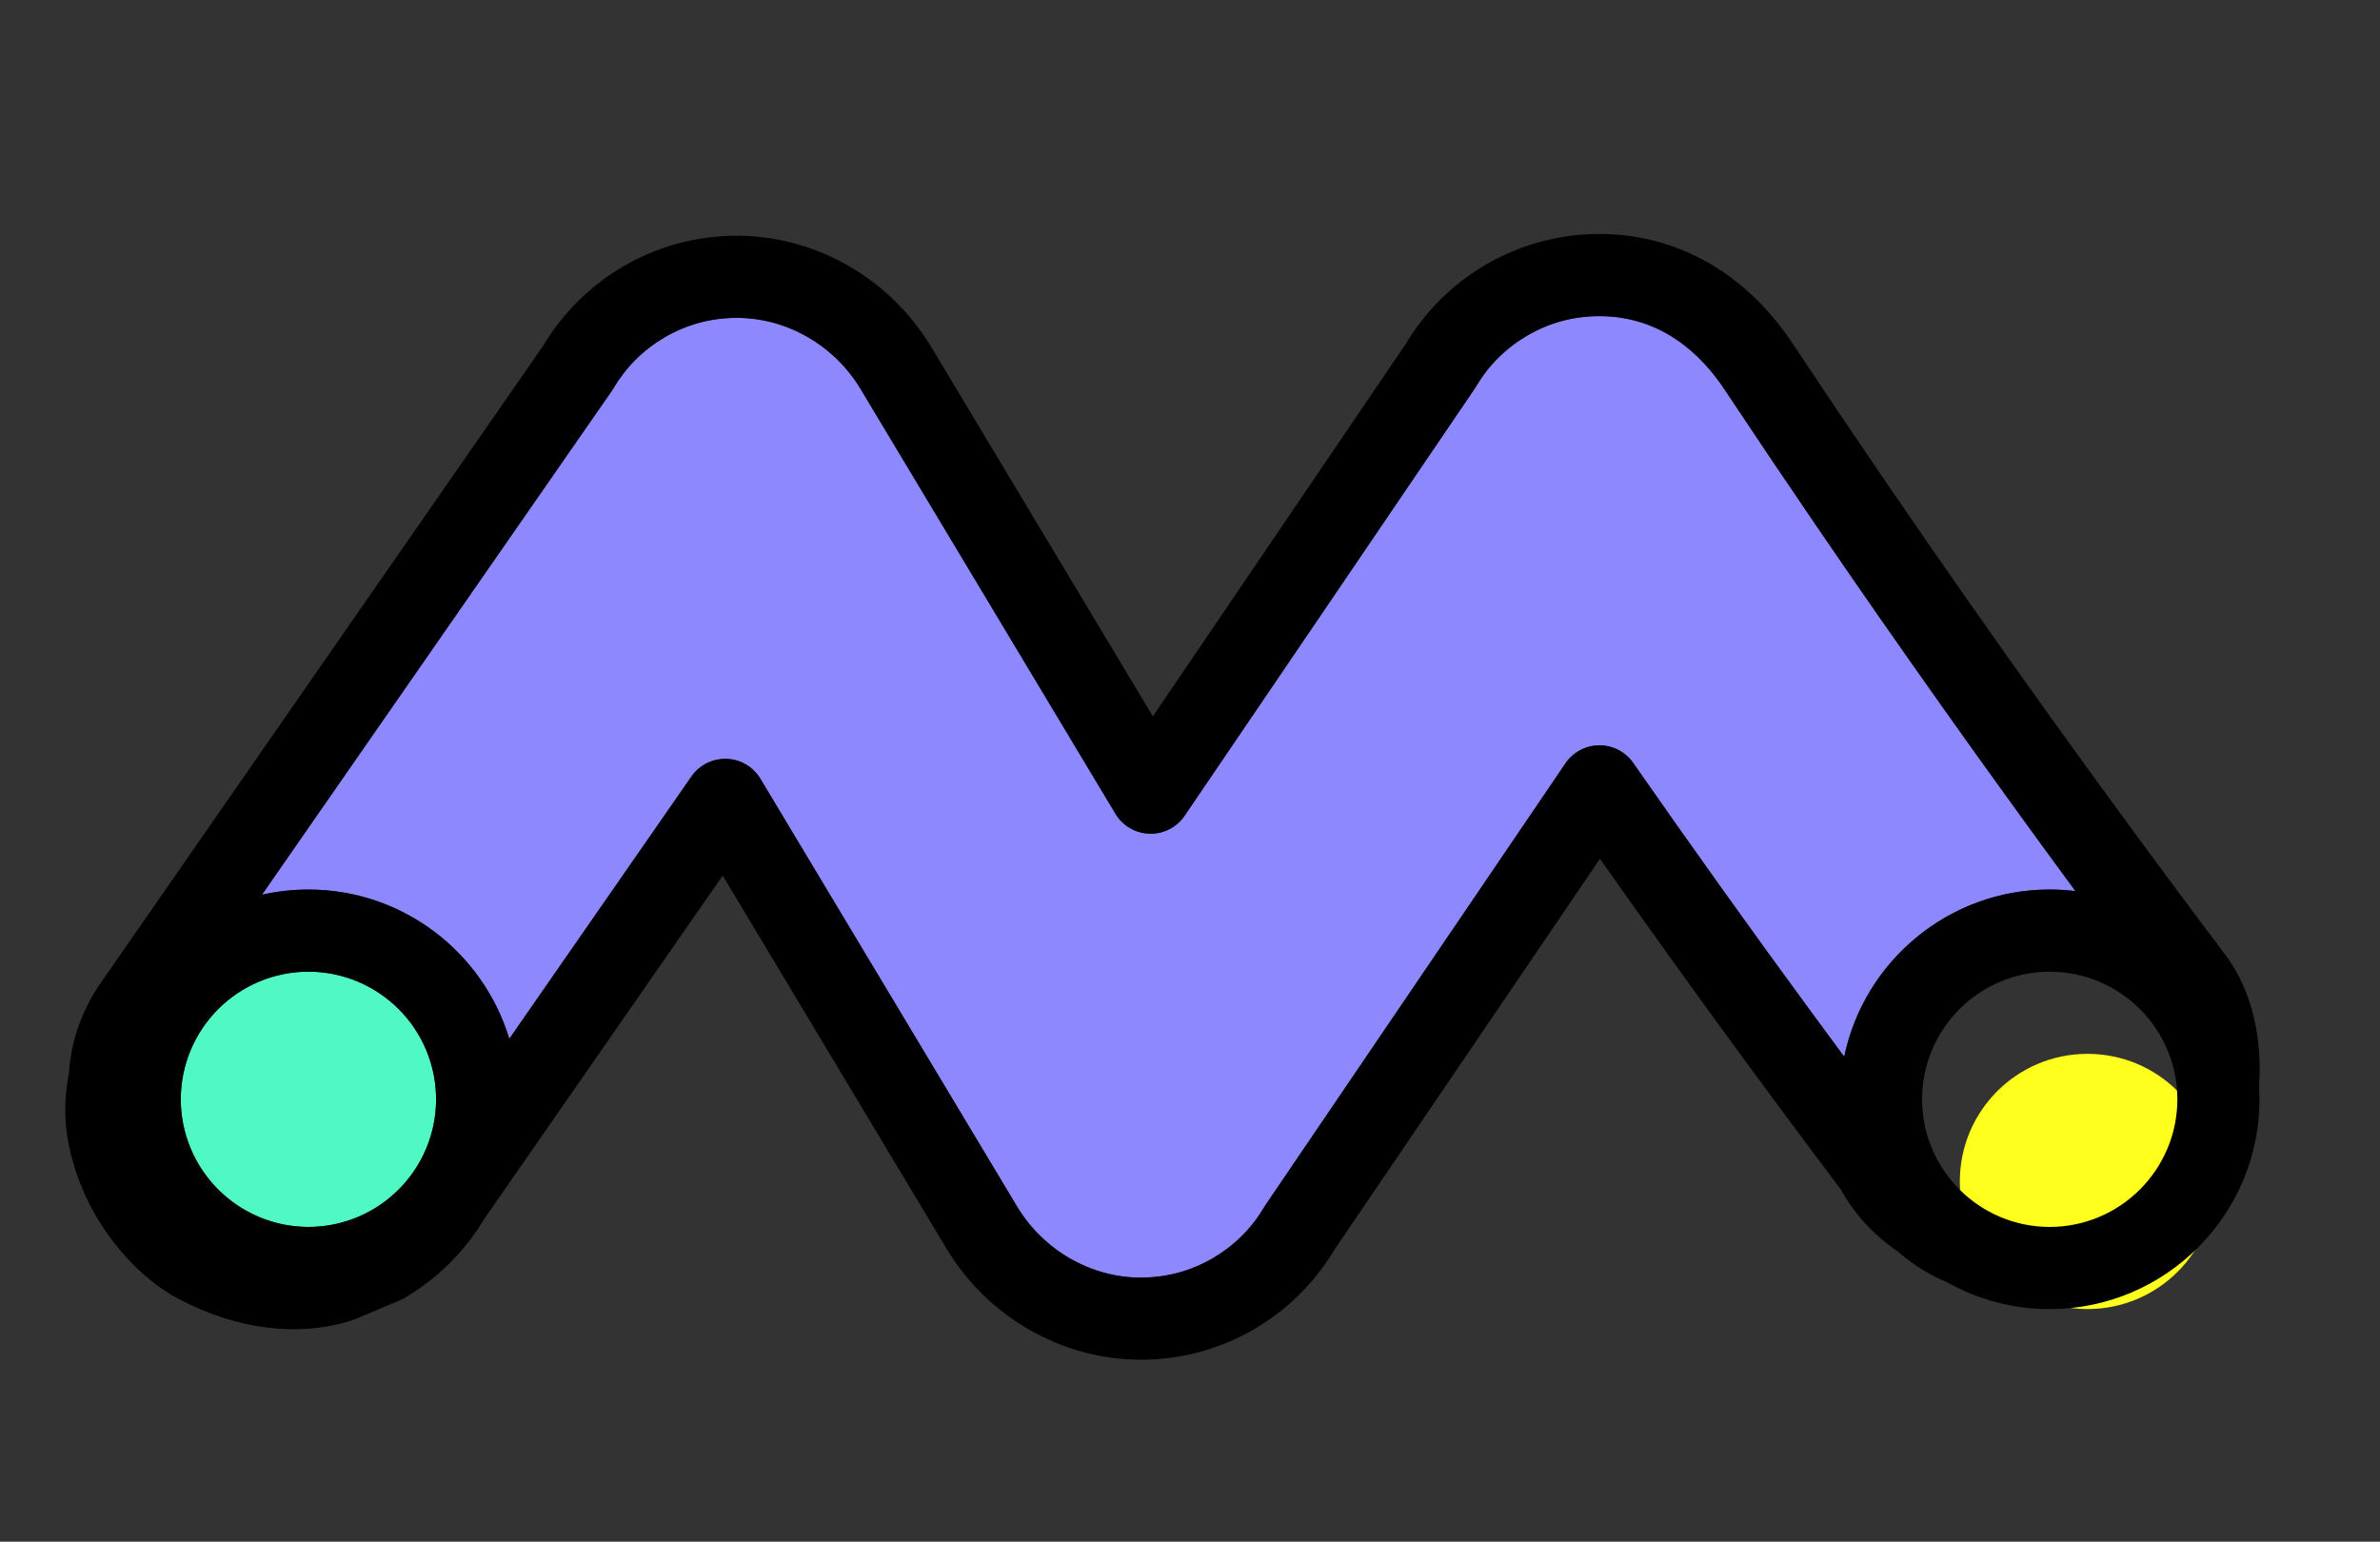<?xml version="1.0" encoding="UTF-8"?>
<svg id="Layer_8_copy" data-name="Layer 8 copy" xmlns="http://www.w3.org/2000/svg" viewBox="0 0 1019.93 660.78">
  <rect x="0" y="0" width="1019.93" height="660.78" fill="#333333" stroke="none"/>
  <defs>
    <style>
      .cls-1 {
        fill: #ffff1e;
      }

      .cls-2 {
        fill: #8e88ff;
      }

      .cls-3 {
        fill: #50f8c3;
      }
    </style>
  </defs>
  <g id="Zig_zags_copy" data-name="Zig zags copy">
    <circle class="cls-1" cx="894.57" cy="506.38" r="54.7"/>
    <g>
      <circle class="cls-3" cx="132.18" cy="471.17" r="54.7" transform="translate(-170.25 86.45) rotate(-22.5)"/>
      <path class="cls-2" d="m699.89,327c-3.29-4.73-8.69-7.54-14.44-7.54h-.11c-5.8.04-11.2,2.92-14.46,7.71l-128.36,189.02c-.21.3-.4.61-.59.93-5.53,9.34-12.75,16.57-22.08,22.11-9.67,5.59-19.82,8.33-30.96,8.37-21.44,0-41.79-11.71-53.1-30.57l-109.92-183.24c-3.07-5.12-8.54-8.34-14.51-8.54-.2,0-.39,0-.59,0-5.75,0-11.16,2.82-14.46,7.56l-78.06,112.44c-11.16-36.97-45.53-63.98-86.09-63.98-6.84,0-13.5.77-19.91,2.23l149.76-215.71c.24-.35.47-.71.69-1.08,5.53-9.34,12.75-16.58,22.09-22.11,9.67-5.59,19.82-8.33,30.95-8.36,21.44,0,41.79,11.71,53.1,30.57l109.17,181.98c3.09,5.15,8.59,8.37,14.6,8.54,6.02.19,11.68-2.74,15.06-7.71l124.07-182.71c.21-.3.4-.61.59-.93,5.53-9.34,12.75-16.57,22.08-22.11,9.67-5.6,19.82-8.33,30.96-8.37,27.09,0,44.06,16.99,53.53,31.25,13.4,20.17,26.87,40.17,40.04,59.46,35.59,52.1,72.61,104.28,110.47,155.73-3.62-.44-7.3-.68-11.03-.68-43.33,0-79.6,30.81-88.05,71.67-5.11-6.89-10.16-13.75-15.13-20.53-25.17-34.33-50.51-69.79-75.32-105.41Z"/>
      <path d="m954.08,409.85h0c-50.26-66.72-99.41-135.19-146.06-203.5-13.09-19.16-26.47-39.04-39.79-59.08-20.12-30.29-49.55-46.98-82.91-46.98-17.31.05-33.67,4.48-48.64,13.16-.04.03-.09.05-.13.08-14.23,8.42-25.74,19.86-34.22,34.03l-108.29,159.48-94.99-158.35c-17.64-29.4-49.55-47.66-83.34-47.66-17.31.05-33.67,4.48-48.64,13.16-.04.03-.09.05-.13.08-14.2,8.4-25.69,19.82-34.18,33.95L41.95,423.04c-.13.19-.26.39-.39.59-7.14,11.21-11.18,23.47-12.02,36.48-2.63,12.92-1.95,25.96,2.02,38.8,6.68,23.9,24.71,47.09,44.96,57.79,25.17,13.3,51.63,16.54,74.5,9.14.48-.16.96-.33,1.42-.53l18.86-7.96c.73-.31,1.44-.67,2.12-1.07,14.2-8.4,25.69-19.82,34.17-33.94l102.11-147.07,95.9,159.87c17.64,29.4,49.55,47.66,83.34,47.66,17.31-.05,33.67-4.48,48.64-13.16.04-.03.09-.05.13-.08,14.23-8.42,25.74-19.86,34.22-34.02l113.72-167.47c20.25,28.78,40.76,57.34,61.15,85.16,13.57,18.51,27.7,37.53,42.01,56.53,6.06,10.8,14.25,19.71,24.36,26.53,6.36,5.61,13.47,10.05,21.23,13.29,13.01,7.32,28.01,11.51,43.97,11.51,49.58,0,89.91-40.33,89.91-89.91,0-1.93-.07-3.84-.19-5.74,2.06-30.12-8.61-48.39-14.02-55.58Zm-20.99,61.32c0,30.16-24.54,54.7-54.7,54.7s-54.7-24.54-54.7-54.7,24.54-54.7,54.7-54.7,54.7,24.54,54.7,54.7Zm-800.91,54.7c-30.16,0-54.7-24.54-54.7-54.7s24.54-54.7,54.7-54.7,54.7,24.54,54.7,54.7-24.54,54.7-54.7,54.7Zm567.71-198.88c-3.29-4.73-8.69-7.54-14.44-7.54h-.11c-5.8.04-11.2,2.92-14.46,7.71l-128.36,189.02c-.21.3-.4.61-.59.93-5.53,9.34-12.75,16.57-22.08,22.11-9.67,5.59-19.82,8.33-30.96,8.37-21.44,0-41.79-11.71-53.1-30.57l-109.92-183.24c-3.07-5.12-8.54-8.34-14.51-8.54-.2,0-.39,0-.59,0-5.75,0-11.16,2.82-14.46,7.56l-78.06,112.44c-11.16-36.97-45.53-63.98-86.09-63.98-6.84,0-13.5.77-19.91,2.23l149.76-215.71c.24-.35.47-.71.69-1.08,5.53-9.34,12.75-16.58,22.09-22.11,9.67-5.59,19.82-8.33,30.95-8.36,21.44,0,41.79,11.71,53.1,30.57l109.17,181.98c3.09,5.15,8.59,8.37,14.6,8.54,6.02.19,11.68-2.74,15.06-7.71l124.07-182.71c.21-.3.4-.61.59-.93,5.53-9.34,12.75-16.57,22.08-22.11,9.67-5.6,19.82-8.33,30.96-8.37,27.09,0,44.06,16.99,53.53,31.25,13.4,20.17,26.87,40.17,40.04,59.46,35.59,52.1,72.61,104.28,110.47,155.73-3.62-.44-7.3-.68-11.03-.68-43.33,0-79.6,30.81-88.05,71.67-5.11-6.89-10.16-13.75-15.13-20.53-25.17-34.33-50.51-69.79-75.32-105.41Z"/>
    </g>
  </g>
</svg>